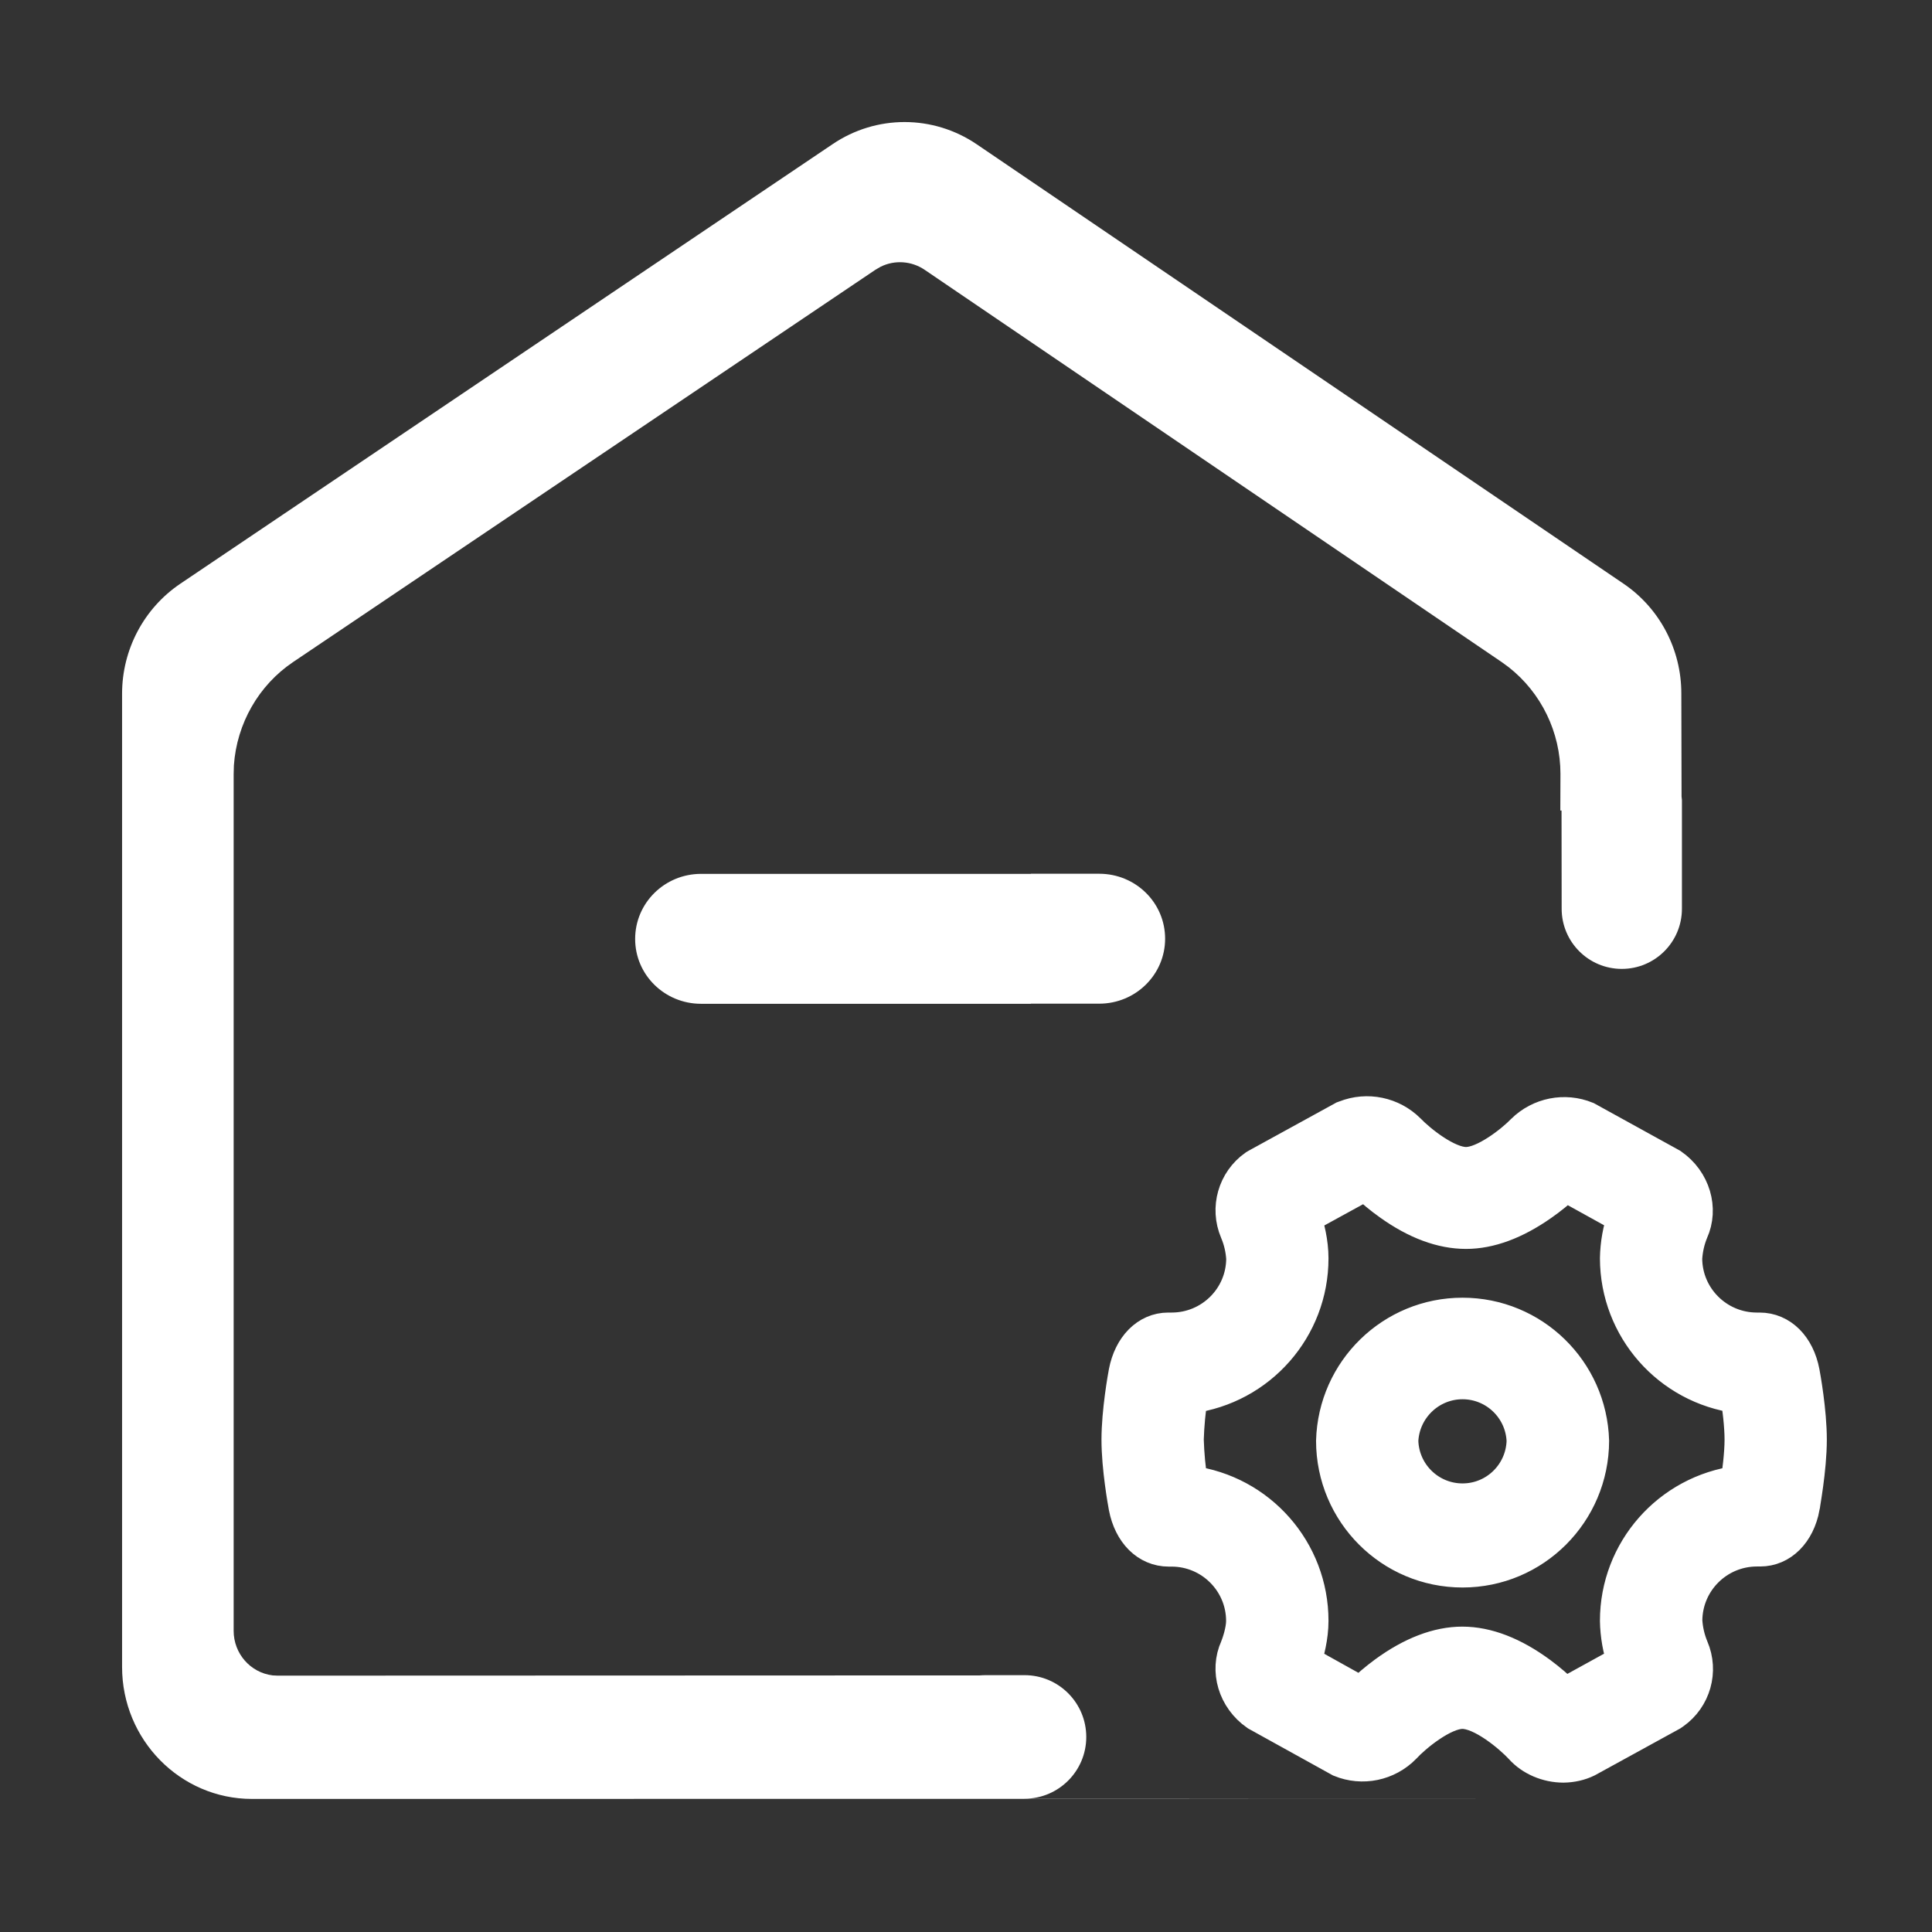 <?xml version="1.0" encoding="UTF-8"?>
<svg width="16px" height="16px" viewBox="0 0 16 16" version="1.1" xmlns="http://www.w3.org/2000/svg" xmlns:xlink="http://www.w3.org/1999/xlink">
    <rect x="0" y="0" width="16" height="16" fill="#333333" stroke="none"/>
    <title>首页管理-灰</title>
    <g id="0824设计侧修改" stroke="none" stroke-width="1" fill="none" fill-rule="evenodd">
        <g id="左侧图标修改" transform="translate(-16, -824)">
            <g id="编组-4" transform="translate(0, 108)">
                <g id="18" transform="translate(0, 704)">
                    <g id="首页管理-灰" transform="translate(16, 12)">
                        <rect id="矩形" x="0" y="0" width="16" height="16"></rect>
                        <g id="首页" transform="translate(1, 1)" fill="#FFFFFF" fill-rule="nonzero">
                            <path d="M7.089,0.195 L12.447,3.835 C12.745,4.038 12.924,4.378 12.924,4.742 L12.926,5.597 L12.929,5.625 L12.929,5.625 L12.929,6.526 C12.929,6.801 12.706,7.024 12.431,7.024 C12.156,7.024 11.933,6.801 11.933,6.526 L11.932,5.712 L11.922,5.713 L11.923,5.409 C11.923,5.064 11.764,4.737 11.494,4.525 L11.435,4.482 L6.657,1.234 C6.549,1.161 6.41,1.151 6.293,1.209 L6.25,1.234 L1.427,4.483 C1.142,4.675 0.961,4.992 0.937,5.338 L0.935,5.413 L0.935,12.506 C0.935,12.694 1.074,12.853 1.259,12.875 L1.301,12.877 L7.115,12.875 C7.13,12.874 7.146,12.873 7.162,12.873 L7.485,12.873 C7.767,12.873 7.996,13.102 7.996,13.385 C7.996,13.667 7.767,13.896 7.485,13.896 L7.455,13.896 L11.868,13.897 L1.087,13.898 C0.493,13.898 0.011,13.408 0.011,12.805 L0.011,4.745 C0.011,4.379 0.192,4.038 0.492,3.835 L5.895,0.194 C6.257,-0.051 6.728,-0.05 7.089,0.195 Z M8.103,6.236 C8.405,6.236 8.649,6.476 8.649,6.774 C8.649,7.071 8.405,7.312 8.103,7.312 L7.537,7.312 L7.537,7.313 L4.806,7.313 C4.504,7.313 4.26,7.073 4.26,6.776 C4.26,6.478 4.504,6.237 4.806,6.237 L7.537,6.237 L7.537,6.236 L8.103,6.236 Z" id="形状结合"></path>
                            <path d="M10.658,8.368 C10.745,8.459 10.979,8.649 11.141,8.649 C11.3,8.649 11.533,8.463 11.62,8.373 C11.756,8.239 11.958,8.199 12.134,8.271 L12.836,8.658 C13.018,8.784 13.082,9.011 12.999,9.194 C12.969,9.266 12.952,9.343 12.947,9.421 C12.948,9.752 13.217,10.019 13.548,10.02 L13.572,10.02 C13.745,10.02 13.88,10.156 13.92,10.366 C13.926,10.397 13.979,10.688 13.979,10.922 C13.979,11.168 13.92,11.476 13.921,11.479 C13.882,11.688 13.746,11.823 13.577,11.823 L13.549,11.823 C13.217,11.824 12.949,12.092 12.948,12.423 C12.953,12.502 12.971,12.579 13.001,12.651 C13.082,12.839 13.02,13.057 12.853,13.175 L12.837,13.186 L12.139,13.569 C12.08,13.598 12.014,13.612 11.948,13.613 C11.817,13.613 11.688,13.558 11.606,13.466 C11.516,13.369 11.278,13.168 11.111,13.168 C10.947,13.168 10.705,13.369 10.621,13.461 C10.486,13.599 10.282,13.641 10.104,13.568 L9.414,13.186 C9.233,13.06 9.169,12.834 9.252,12.651 C9.266,12.617 9.304,12.509 9.304,12.424 C9.304,12.093 9.034,11.824 8.703,11.824 L8.679,11.824 C8.506,11.824 8.371,11.688 8.331,11.479 C8.325,11.447 8.272,11.156 8.272,10.923 C8.272,10.689 8.325,10.397 8.331,10.366 C8.371,10.157 8.506,10.02 8.675,10.02 L8.703,10.02 C9.035,10.02 9.304,9.753 9.305,9.422 C9.3,9.343 9.282,9.266 9.251,9.193 C9.171,9.005 9.233,8.787 9.4,8.669 L9.417,8.659 L10.131,8.267 L10.145,8.262 C10.322,8.192 10.523,8.234 10.658,8.368 Z M10.31,8.79 L9.79,9.075 C9.819,9.161 9.852,9.288 9.852,9.421 C9.852,9.996 9.425,10.481 8.854,10.556 C8.834,10.677 8.823,10.8 8.819,10.922 C8.823,11.045 8.834,11.167 8.854,11.288 C9.425,11.362 9.852,11.848 9.852,12.423 C9.852,12.555 9.818,12.683 9.79,12.769 L10.271,13.037 C10.336,12.975 10.404,12.917 10.476,12.864 C10.696,12.703 10.911,12.621 11.11,12.621 C11.313,12.621 11.529,12.705 11.751,12.869 C11.824,12.923 11.893,12.983 11.958,13.046 L12.461,12.769 C12.423,12.658 12.402,12.541 12.4,12.423 C12.4,11.848 12.827,11.363 13.398,11.288 C13.412,11.194 13.432,11.041 13.432,10.922 C13.432,10.802 13.412,10.65 13.398,10.555 C12.827,10.48 12.401,9.995 12.4,9.421 C12.402,9.303 12.423,9.186 12.462,9.074 L11.965,8.799 C11.9,8.858 11.832,8.914 11.76,8.964 C11.543,9.116 11.335,9.193 11.141,9.193 C10.943,9.193 10.733,9.116 10.515,8.96 C10.443,8.909 10.374,8.852 10.31,8.79 Z M11.112,9.897 C11.688,9.897 12.159,10.356 12.176,10.933 C12.174,11.521 11.699,11.997 11.112,11.997 C10.525,11.997 10.05,11.521 10.049,10.933 C10.065,10.356 10.536,9.897 11.112,9.897 Z M11.112,10.438 C10.836,10.438 10.608,10.657 10.596,10.933 C10.604,11.213 10.833,11.435 11.112,11.435 C11.391,11.435 11.619,11.213 11.627,10.933 C11.616,10.657 11.389,10.438 11.112,10.438 Z" id="形状结合" stroke="#FFFFFF" stroke-width="0.3"></path>
                        </g>
                    </g>
                </g>
            </g>
        </g>
    </g>
</svg>